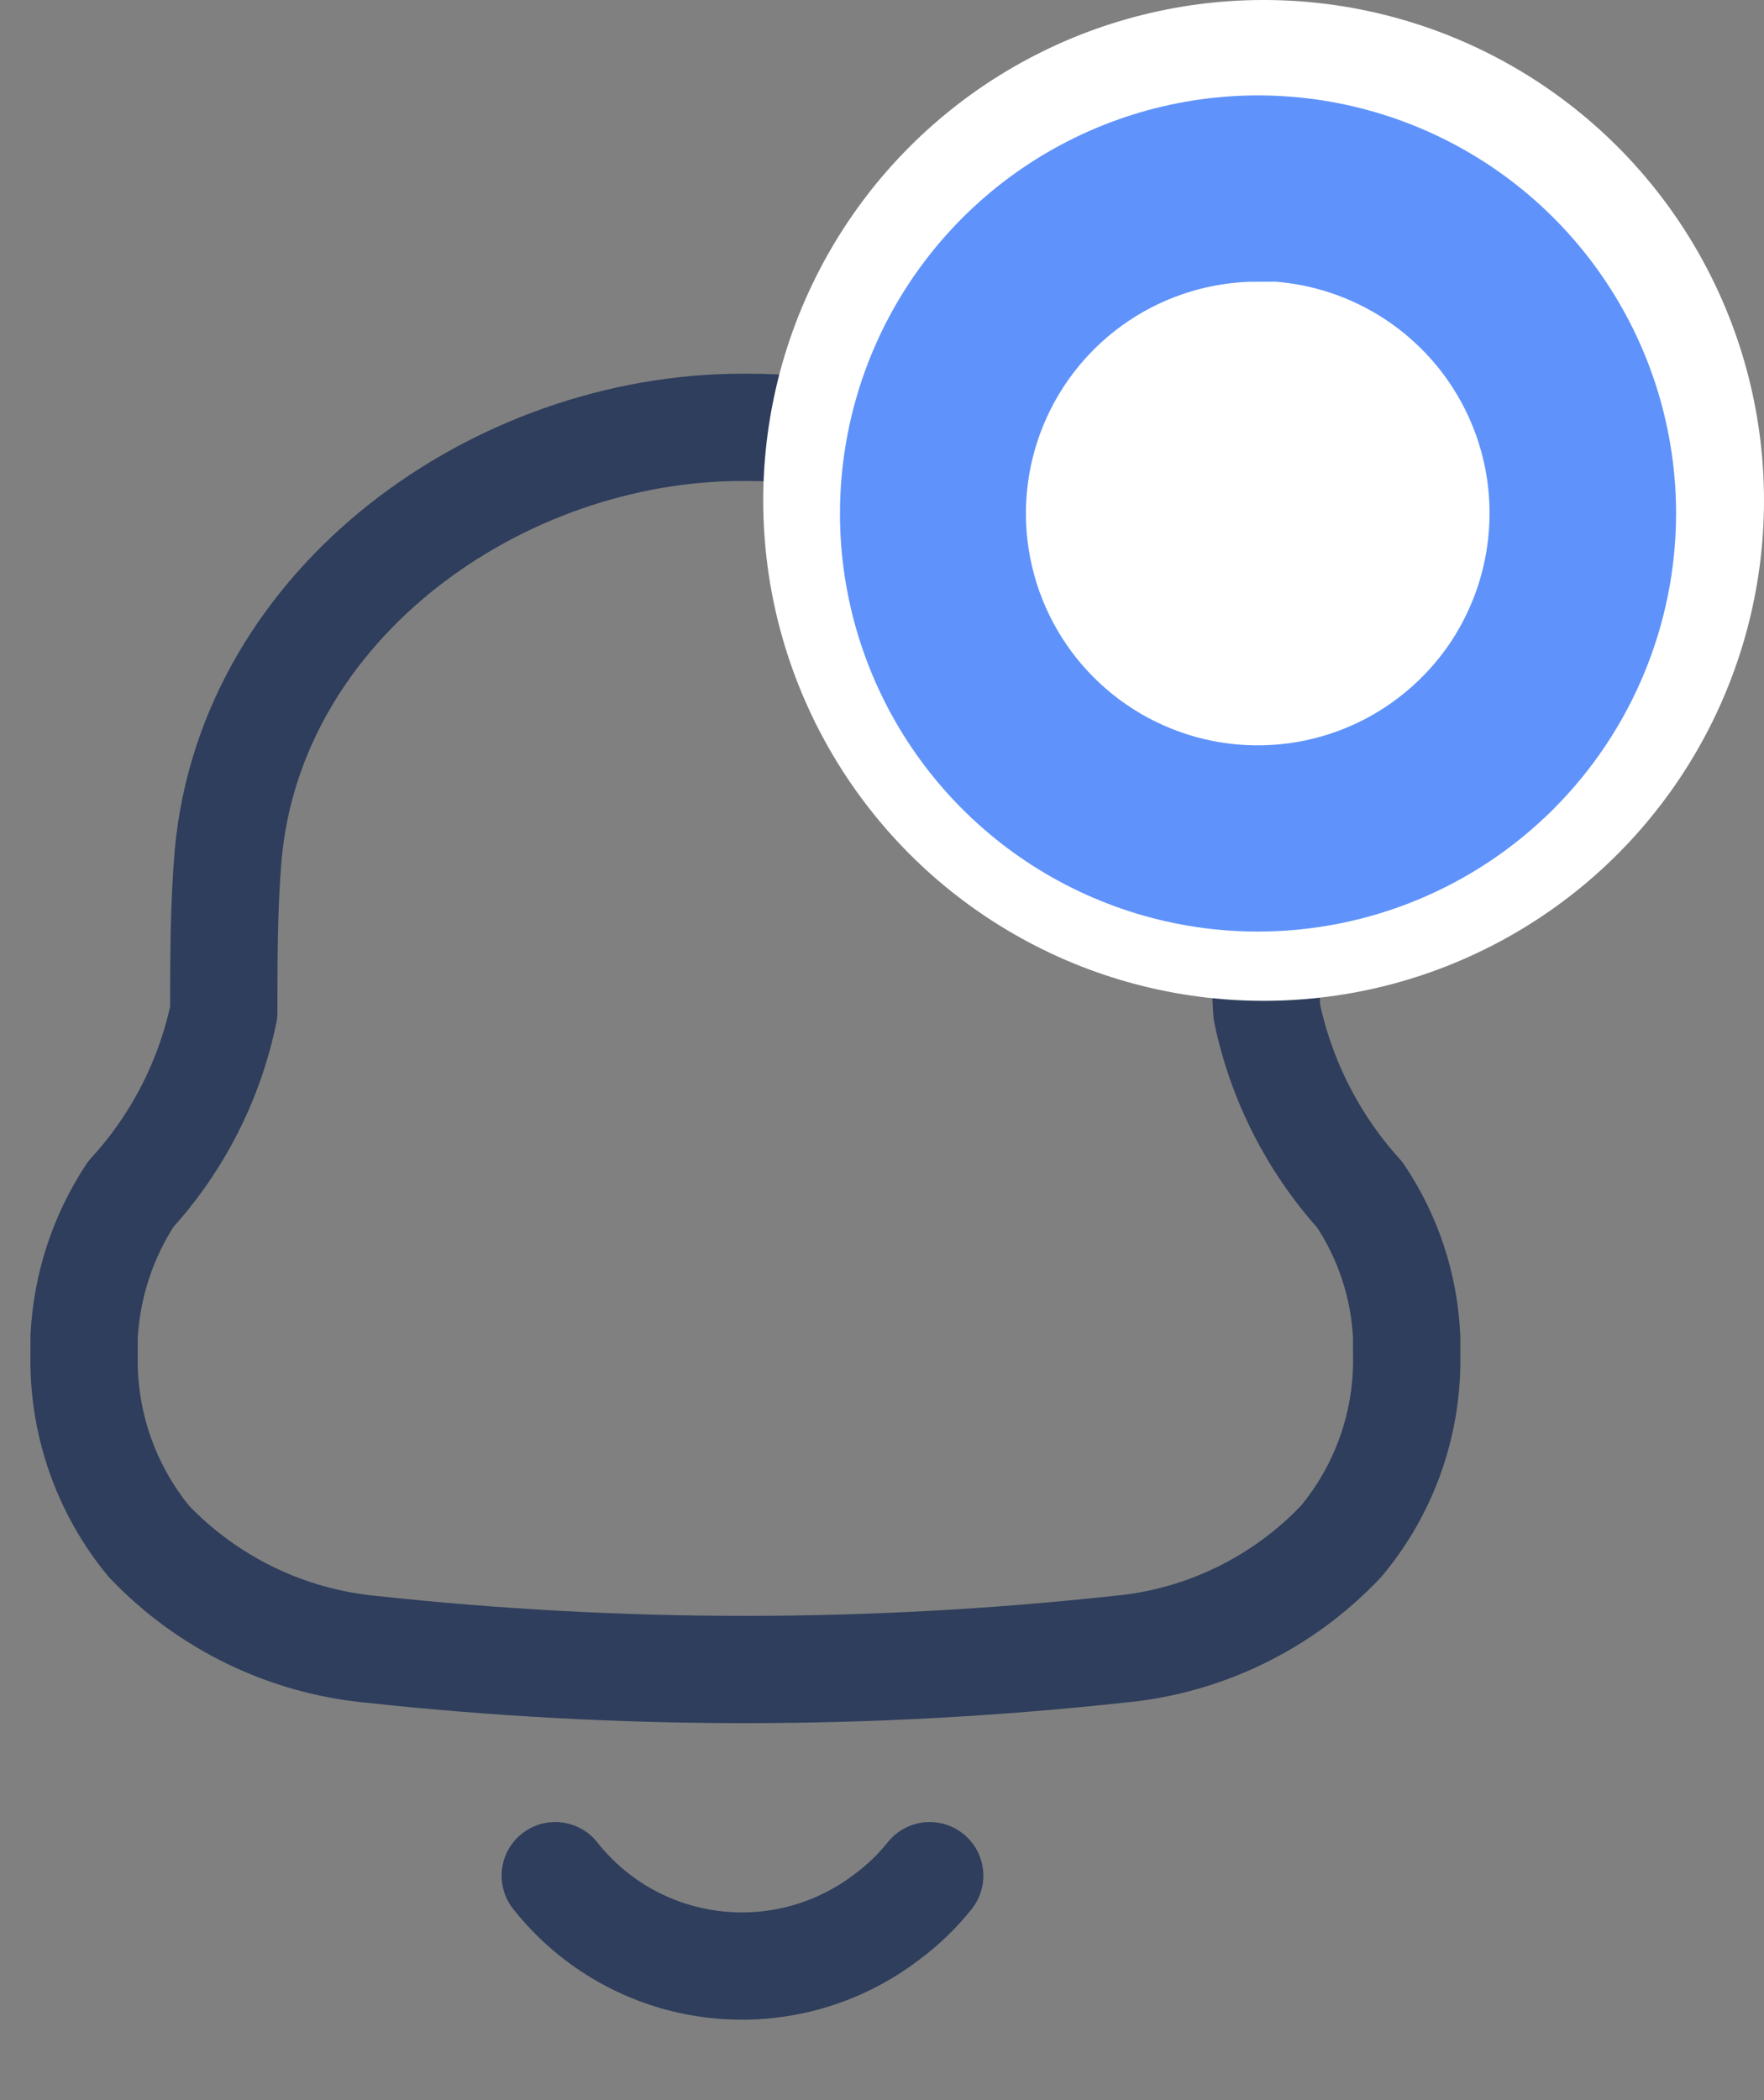 <svg width="21" height="25" viewBox="0 0 21 25" fill="none" xmlns="http://www.w3.org/2000/svg">
<rect x="0" y="0" width="21" height="25" fill="#808080" stroke="none"/>
<path d="M1.001 16.122V15.917C1.031 15.31 1.223 14.722 1.557 14.215C2.115 13.606 2.497 12.857 2.664 12.049C2.664 11.425 2.664 10.792 2.717 10.168C2.996 7.164 5.937 5.087 8.838 5.087H8.91C11.812 5.087 14.752 7.164 15.038 10.168C15.091 10.792 15.038 11.425 15.082 12.049C15.251 12.859 15.633 13.61 16.188 14.223C16.526 14.726 16.719 15.312 16.746 15.917V16.113C16.765 16.929 16.488 17.724 15.964 18.35C15.268 19.085 14.329 19.541 13.321 19.633C10.361 19.954 7.376 19.954 4.416 19.633C3.41 19.537 2.472 19.081 1.774 18.35C1.258 17.724 0.984 16.933 1.001 16.122V16.122Z" stroke="#2E3E5C" stroke-width="1.277" stroke-miterlimit="10" stroke-linecap="round" stroke-linejoin="round"/>
<path d="M6.61 22.328C7.074 22.916 7.753 23.296 8.497 23.384C9.241 23.473 9.991 23.263 10.582 22.801C10.763 22.665 10.926 22.506 11.068 22.328" stroke="#2E3E5C" stroke-width="1.277" stroke-miterlimit="10" stroke-linecap="round" stroke-linejoin="round"/>
<circle cx="15.043" cy="5.957" r="5.957" fill="white"/>
<path d="M14.973 10.664C14.073 10.664 13.194 10.396 12.446 9.896C11.698 9.395 11.115 8.685 10.771 7.853C10.427 7.022 10.337 6.107 10.513 5.224C10.688 4.342 11.122 3.531 11.758 2.895C12.394 2.258 13.205 1.825 14.088 1.649C14.97 1.473 15.885 1.563 16.716 1.907C17.548 2.251 18.259 2.834 18.759 3.582C19.26 4.33 19.527 5.21 19.528 6.11C19.527 7.317 19.047 8.476 18.193 9.33C17.339 10.184 16.181 10.664 14.973 10.664ZM14.973 2.927C14.343 2.927 13.727 3.114 13.203 3.464C12.679 3.814 12.271 4.312 12.03 4.894C11.789 5.476 11.726 6.116 11.849 6.734C11.972 7.352 12.275 7.92 12.72 8.365C13.166 8.811 13.734 9.114 14.351 9.237C14.969 9.36 15.61 9.297 16.192 9.056C16.774 8.815 17.271 8.406 17.622 7.883C17.971 7.359 18.158 6.743 18.158 6.113C18.159 5.694 18.077 5.279 17.917 4.892C17.757 4.505 17.523 4.153 17.227 3.857C16.931 3.56 16.58 3.325 16.193 3.164C15.806 3.003 15.392 2.92 14.973 2.92V2.927Z" fill="#5F93FB" stroke="#5F93FB" stroke-width="0.851"/>
</svg>
